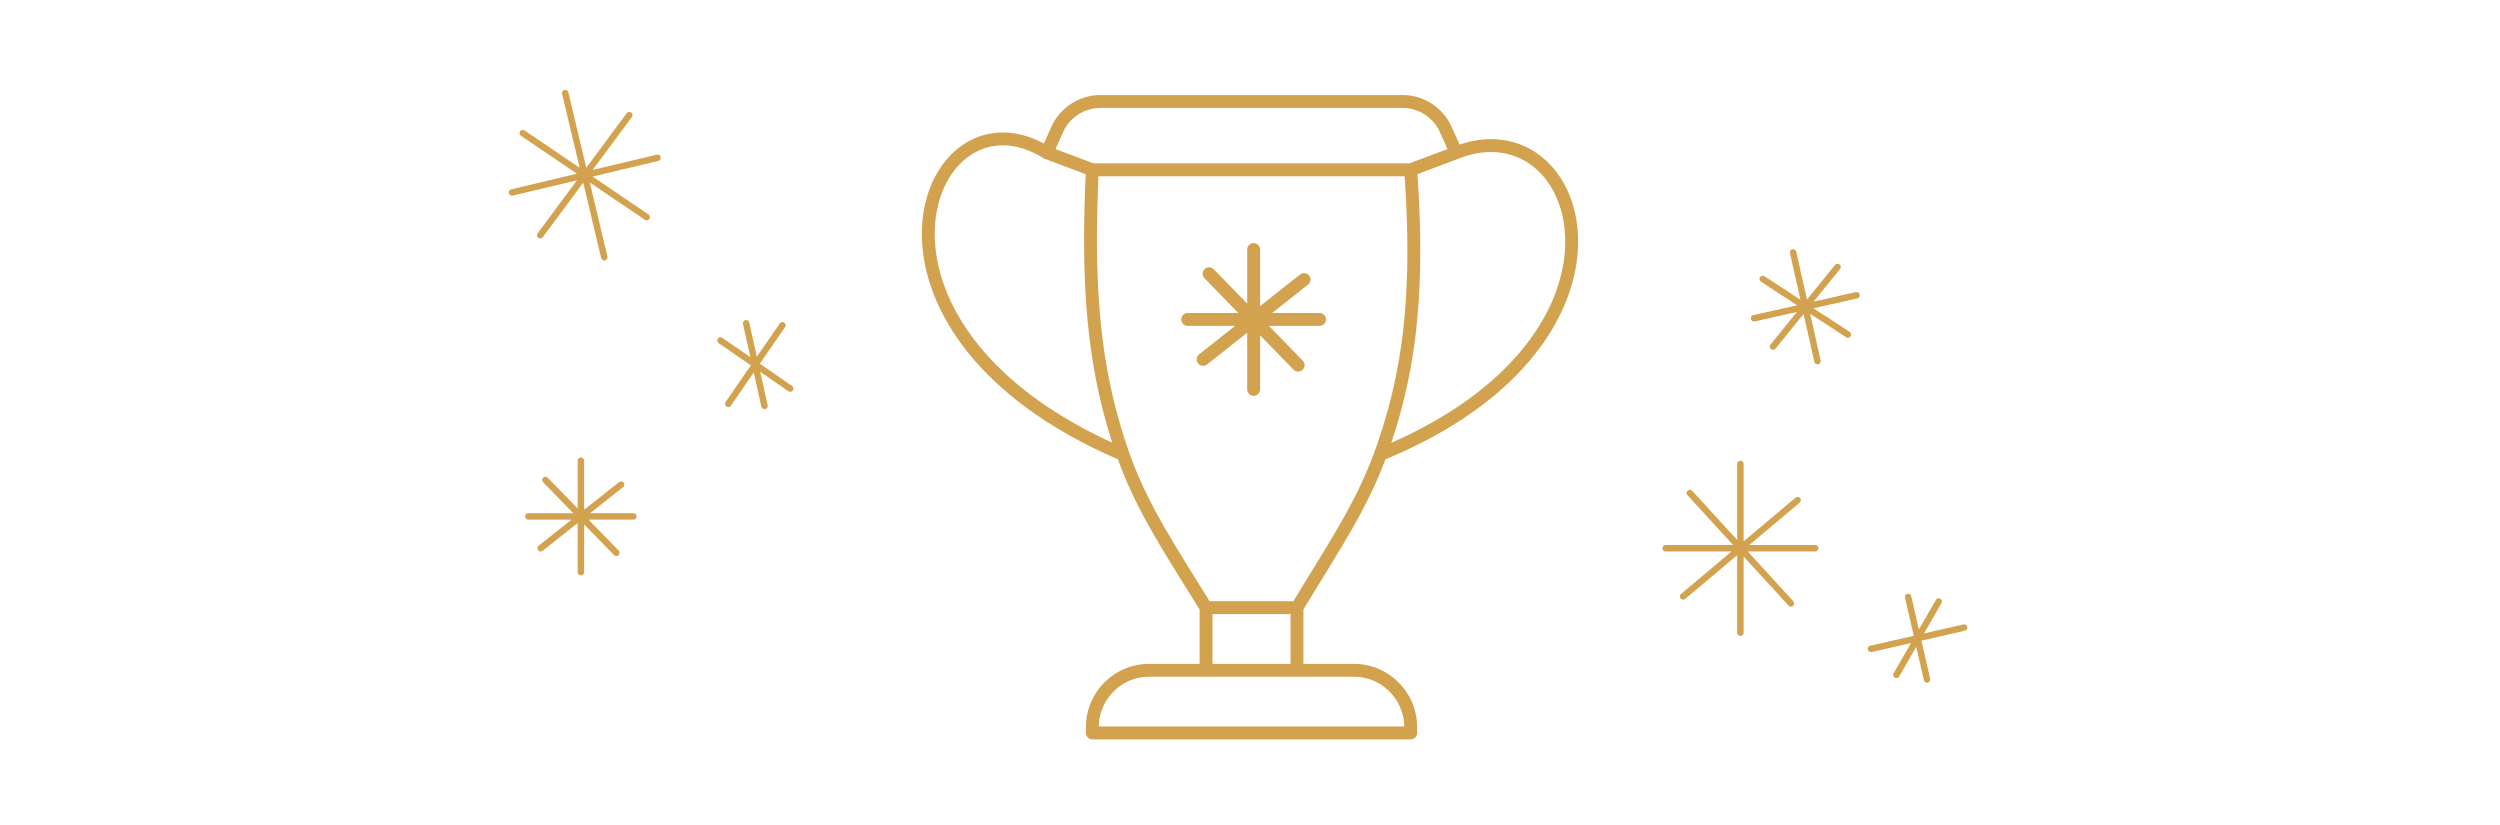 <svg width="776" height="256" viewBox="0 0 776 256" fill="none" xmlns="http://www.w3.org/2000/svg">
  <g stroke="#D2A24F" stroke-linecap="round" stroke-linejoin="round" stroke-miterlimit="1.5" stroke-width="2" clip-path="url(#a)">
    <path d="m556.583 78.344 7.562 33.748M544.452 98.79l31.818-7.138M550.341 107.581l20.038-24.718M547.145 86.59l26.437 17.254"/>
  </g>
  <path stroke="#D2A24F" stroke-linecap="round" stroke-linejoin="round" stroke-miterlimit="1.5" stroke-width="2" d="M540.22 144v52.371M517 170.175l46.442-.01M522.44 185.132l35.547-29.888M524.539 153.046l31.368 34.248"/>
  <g stroke="#D2A24F" stroke-linecap="round" stroke-linejoin="round" stroke-miterlimit="1.5" stroke-width="2" clip-path="url(#b)">
    <path d="m175.446 28.906 12.123 50.948M158.916 59.744l45.178-10.76M167.67 73.036l27.664-37.304M162.286 41.336l38.443 26.057"/>
  </g>
  <g stroke="#D2A24F" stroke-linecap="round" stroke-linejoin="round" stroke-miterlimit="1.5" stroke-width="2" clip-path="url(#c)">
    <path d="m609.655 194.8-28.897 6.609M592.285 185.286l5.865 25.625M601.769 186.717l-13.135 22.772"/>
  </g>
  <g stroke="#D2A24F" stroke-linecap="round" stroke-linejoin="round" stroke-miterlimit="1.5" stroke-width="2" clip-path="url(#d)">
    <path d="m242.869 100.966-16.833 24.401M223.636 105.693l21.641 14.923M231.593 100.339 237.301 126"/>
  </g>
  <path stroke="#D2A24F" stroke-linecap="round" stroke-linejoin="round" stroke-miterlimit="1.5" stroke-width="2" d="M180.308 143v34.584M164 160.297l32.608-.006M167.824 170.164l24.958-19.737M169.295 148.983l22.024 22.617"/>
  <path stroke="#D2A24F" stroke-linecap="round" stroke-linejoin="round" stroke-width="4" d="M402.584 188.621h-28.227m28.227 0c11.537-19.058 20.027-31.534 25.879-47.552m-25.879 47.552v19.439m-28.227-19.439c-11.769-18.983-20.106-31.49-25.759-47.552m25.759 47.552v19.439M339.073 52.707h98.795m-98.795 0-14.114-5.302m14.114 5.302c-1.76 36.592.347 62.288 9.525 88.362m89.27-88.362 14.113-5.302m-14.113 5.302c2.638 36.81.086 62.382-9.405 88.362m23.518-93.664-3.156-7.112a14.792 14.792 0 0 0-13.521-8.793h-93.669a14.792 14.792 0 0 0-13.521 8.793l-3.155 7.112m127.022 0c39.883-15.905 63.604 58.057-23.518 93.664M324.959 47.405c-37.456-23.301-68.475 54.359 23.639 93.664m53.986 66.991h17.642c9.743 0 17.642 7.913 17.642 17.673v1.767h-98.795v-1.767c0-9.76 7.898-17.673 17.642-17.673h17.642m28.227 0h-28.227m-.898-96.519 31.32-24.768M368.66 99.16l40.92-.008m-20.455-21.698v43.4m-13.82-35.892 27.638 28.381"/>
  <defs>
    <clipPath id="a">
      <path fill="#fff" d="m536.11 79.858 39.032-8.747 8.747 39.031-39.032 8.748z"/>
    </clipPath>
    <clipPath id="b">
      <path fill="#fff" d="m145.122 32.01 58.37-13.889 13.889 58.37-58.37 13.889z"/>
    </clipPath>
    <clipPath id="c">
      <path fill="#fff" d="m608.534 176.44 8.026 35.094-35.094 8.026-8.026-35.094z"/>
    </clipPath>
    <clipPath id="d">
      <path fill="#fff" d="m229.635 88.192 29.633 20.443-20.443 29.632-29.633-20.442z"/>
    </clipPath>
  </defs>
</svg>